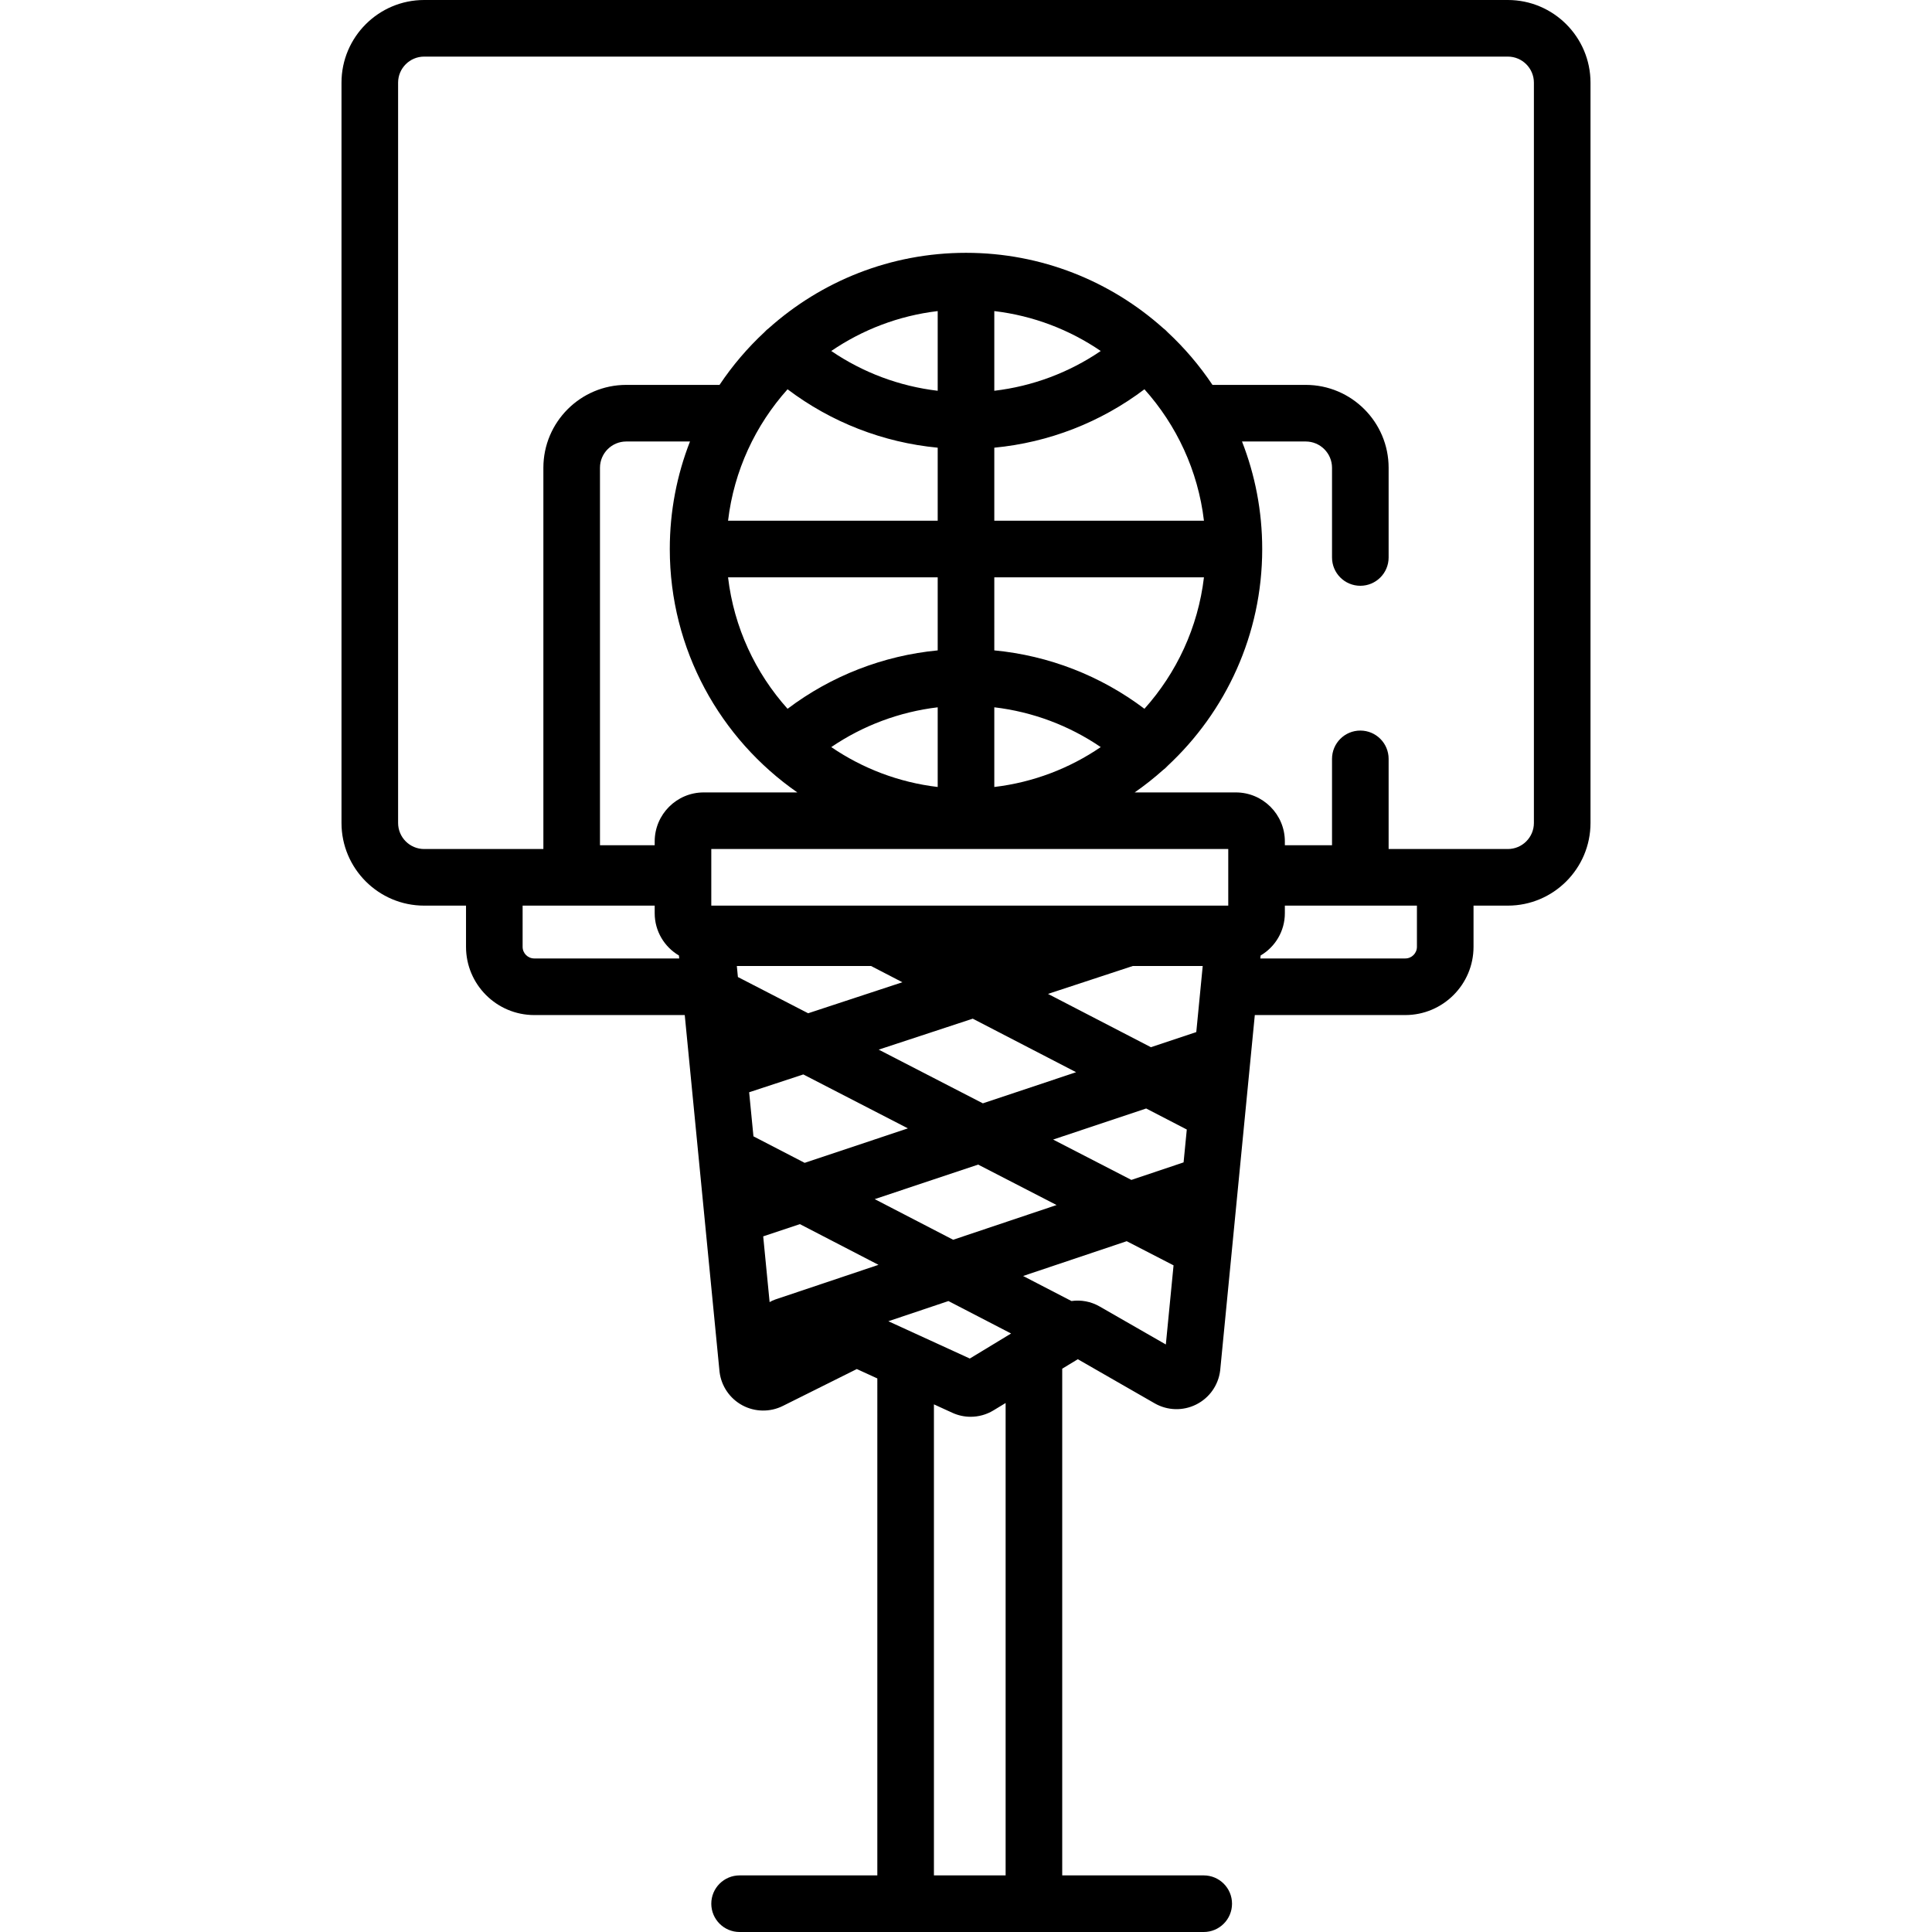 <?xml version="1.0" encoding="iso-8859-1"?>
<!-- Generator: Adobe Illustrator 19.0.0, SVG Export Plug-In . SVG Version: 6.00 Build 0)  -->
<svg version="1.1" id="Capa_1" xmlns="http://www.w3.org/2000/svg" xmlns:xlink="http://www.w3.org/1999/xlink" x="0px" y="0px"
	 viewBox="0 0 512 512" style="enable-background:new 0 0 512 512;" xml:space="preserve">
<g>
	<g>
		<g>
			<path d="M332.538,269L332.538,269C332.535,269.033,332.537,269.017,332.538,269z"/>
			<path d="M399.593,0H112.407C100.327,0,90.5,9.828,90.5,21.908v196.185c0,12.08,9.827,21.908,21.907,21.908H123.5v10.922
				c0,9.968,8.109,18.078,18.078,18.078h39.886l9.206,94.381c0.002,0.018,0-0.001,0.002,0.018c0.007,0.064,0.014,0.128,0.021,0.192
				c0.463,3.748,2.727,7.052,6.054,8.838c3.327,1.786,7.331,1.846,10.713,0.16l19.606-9.778l5.434,2.488V497H196
				c-4.143,0-7.5,3.358-7.5,7.5c0,4.142,3.357,7.5,7.5,7.5h123c4.143,0,7.5-3.358,7.5-7.5c0-4.142-3.357-7.5-7.5-7.5h-37.5V362.715
				l4.134-2.507l20.354,11.684c3.393,1.948,7.508,2.067,11.009,0.318c3.501-1.749,5.878-5.112,6.357-8.996
				c0.008-0.064,0.015-0.128,0.021-0.192L332.538,269c0.003-0.034,0.002-0.017,0,0h39.884c9.969,0,18.078-8.11,18.078-18.078V240
				h9.093c12.08,0,21.907-9.828,21.907-21.908V21.908C421.5,9.828,411.673,0,399.593,0z M141.578,254
				c-1.697,0-3.078-1.381-3.078-3.078V240h35v2.013c0,4.769,2.583,8.945,6.424,11.203L180,254H141.578z M173.501,222.987V224H159
				V123.965c0-3.841,3.125-6.965,6.966-6.965h16.888c-3.456,8.839-5.354,18.452-5.354,28.5c0,26.689,13.388,50.31,33.802,64.5
				h-24.814C179.327,210,173.501,215.826,173.501,222.987z M248.5,118.643V138h-55.559c1.571-13.297,7.268-25.349,15.771-34.837
				C220.296,111.918,234.041,117.265,248.5,118.643z M220.292,93.016c8.229-5.616,17.84-9.35,28.208-10.575v21.118
				C238.366,102.361,228.707,98.747,220.292,93.016z M248.5,153v19.359c-14.426,1.384-28.209,6.737-39.787,15.479
				c-8.504-9.488-14.201-21.54-15.772-34.838H248.5z M248.5,187.445v21.114c-10.367-1.225-19.977-4.958-28.205-10.573
				C228.709,192.264,238.388,188.647,248.5,187.445z M195.553,258.925L195.268,256h35.566l8.311,4.304l-24.975,8.22L195.553,258.925
				z M232.863,278.163l24.925-8.203l27.391,14.185l-24.711,8.252L232.863,278.163z M280.005,319.346l-27.407,9.203l-20.792-10.767
				l27.412-9.154L280.005,319.346z M199.671,301.14l-1.139-11.678l14.353-4.724l27.718,14.292l-27.362,9.137L199.671,301.14z
				 M205.46,344.377c-0.537,0.18-1.039,0.416-1.504,0.697l-1.7-17.424l9.719-3.245l20.834,10.79L205.46,344.377z M266.501,497H266.5
				h-19V372.169l4.877,2.233c1.547,0.708,3.202,1.06,4.853,1.06c2.1,0,4.191-0.568,6.042-1.691l3.229-1.958V497z M257.01,360.026
				l-21.588-9.886l15.923-5.347l16.603,8.599L257.01,360.026z M308.96,356.302l-17.571-10.086c-2.289-1.314-4.912-1.789-7.441-1.43
				l-12.815-6.637l27.457-9.219l12.414,6.401L308.96,356.302z M313.662,308.044l-13.835,4.646l-20.744-10.695l24.662-8.236
				l10.766,5.575L313.662,308.044z M317.027,273.51l-12.017,4.013l-27.279-14.127L300.202,256h18.531L317.027,273.51z M325.5,240
				h-137v-15h137V240z M303.288,103.163c8.503,9.488,14.2,21.54,15.771,34.837H263.5v-19.357
				C277.959,117.264,291.704,111.918,303.288,103.163z M263.5,103.559V82.441c10.368,1.225,19.979,4.958,28.208,10.575
				C283.293,98.747,273.634,102.361,263.5,103.559z M319.059,153c-1.571,13.297-7.268,25.349-15.77,34.836
				c-11.585-8.755-25.33-14.101-39.789-15.48V153H319.059z M291.708,197.984c-8.229,5.616-17.84,9.35-28.208,10.575v-21.118
				C273.634,188.639,283.293,192.253,291.708,197.984z M375.5,250.922c0,1.697-1.381,3.078-3.078,3.078H334l0.076-0.784
				c3.841-2.258,6.424-6.435,6.424-11.203V240h35V250.922z M406.5,218.092L406.5,218.092c0,3.809-3.099,6.908-6.907,6.908H368
				v-23.892c0-4.142-3.357-7.5-7.5-7.5s-7.5,3.358-7.5,7.5V224h-12.5v-1.013c0-7.161-5.826-12.987-12.987-12.987h-26.814
				c2.638-1.833,5.158-3.824,7.547-5.959c0.391-0.288,0.76-0.618,1.099-0.991c0.017-0.019,0.033-0.038,0.05-0.057
				c15.435-14.344,25.105-34.81,25.105-57.493c0-10.048-1.898-19.661-5.354-28.5h16.888c3.841,0,6.966,3.125,6.966,6.965v23.773
				c0,4.142,3.357,7.5,7.5,7.5s7.5-3.358,7.5-7.5v-23.773c0-12.112-9.854-21.965-21.966-21.965h-24.717
				c-3.423-5.124-7.433-9.824-11.933-14.004c-0.014-0.015-0.027-0.031-0.042-0.047c-0.338-0.371-0.704-0.699-1.093-0.986
				C294.362,74.553,276.047,67,256,67s-38.363,7.554-52.251,19.964c-0.388,0.287-0.755,0.615-1.092,0.986
				c-0.014,0.015-0.028,0.031-0.042,0.047c-4.499,4.18-8.509,8.88-11.933,14.004h-24.717C153.854,102,144,111.854,144,123.965V225
				h-31.593c-3.809,0-6.907-3.099-6.907-6.908V21.908c0-3.809,3.099-6.908,6.907-6.908h287.186c3.809,0,6.907,3.099,6.907,6.908
				V218.092z"/>
		</g>
	</g>
</g>
<g>
</g>
<g>
</g>
<g>
</g>
<g>
</g>
<g>
</g>
<g>
</g>
<g>
</g>
<g>
</g>
<g>
</g>
<g>
</g>
<g>
</g>
<g>
</g>
<g>
</g>
<g>
</g>
<g>
</g>
</svg>
